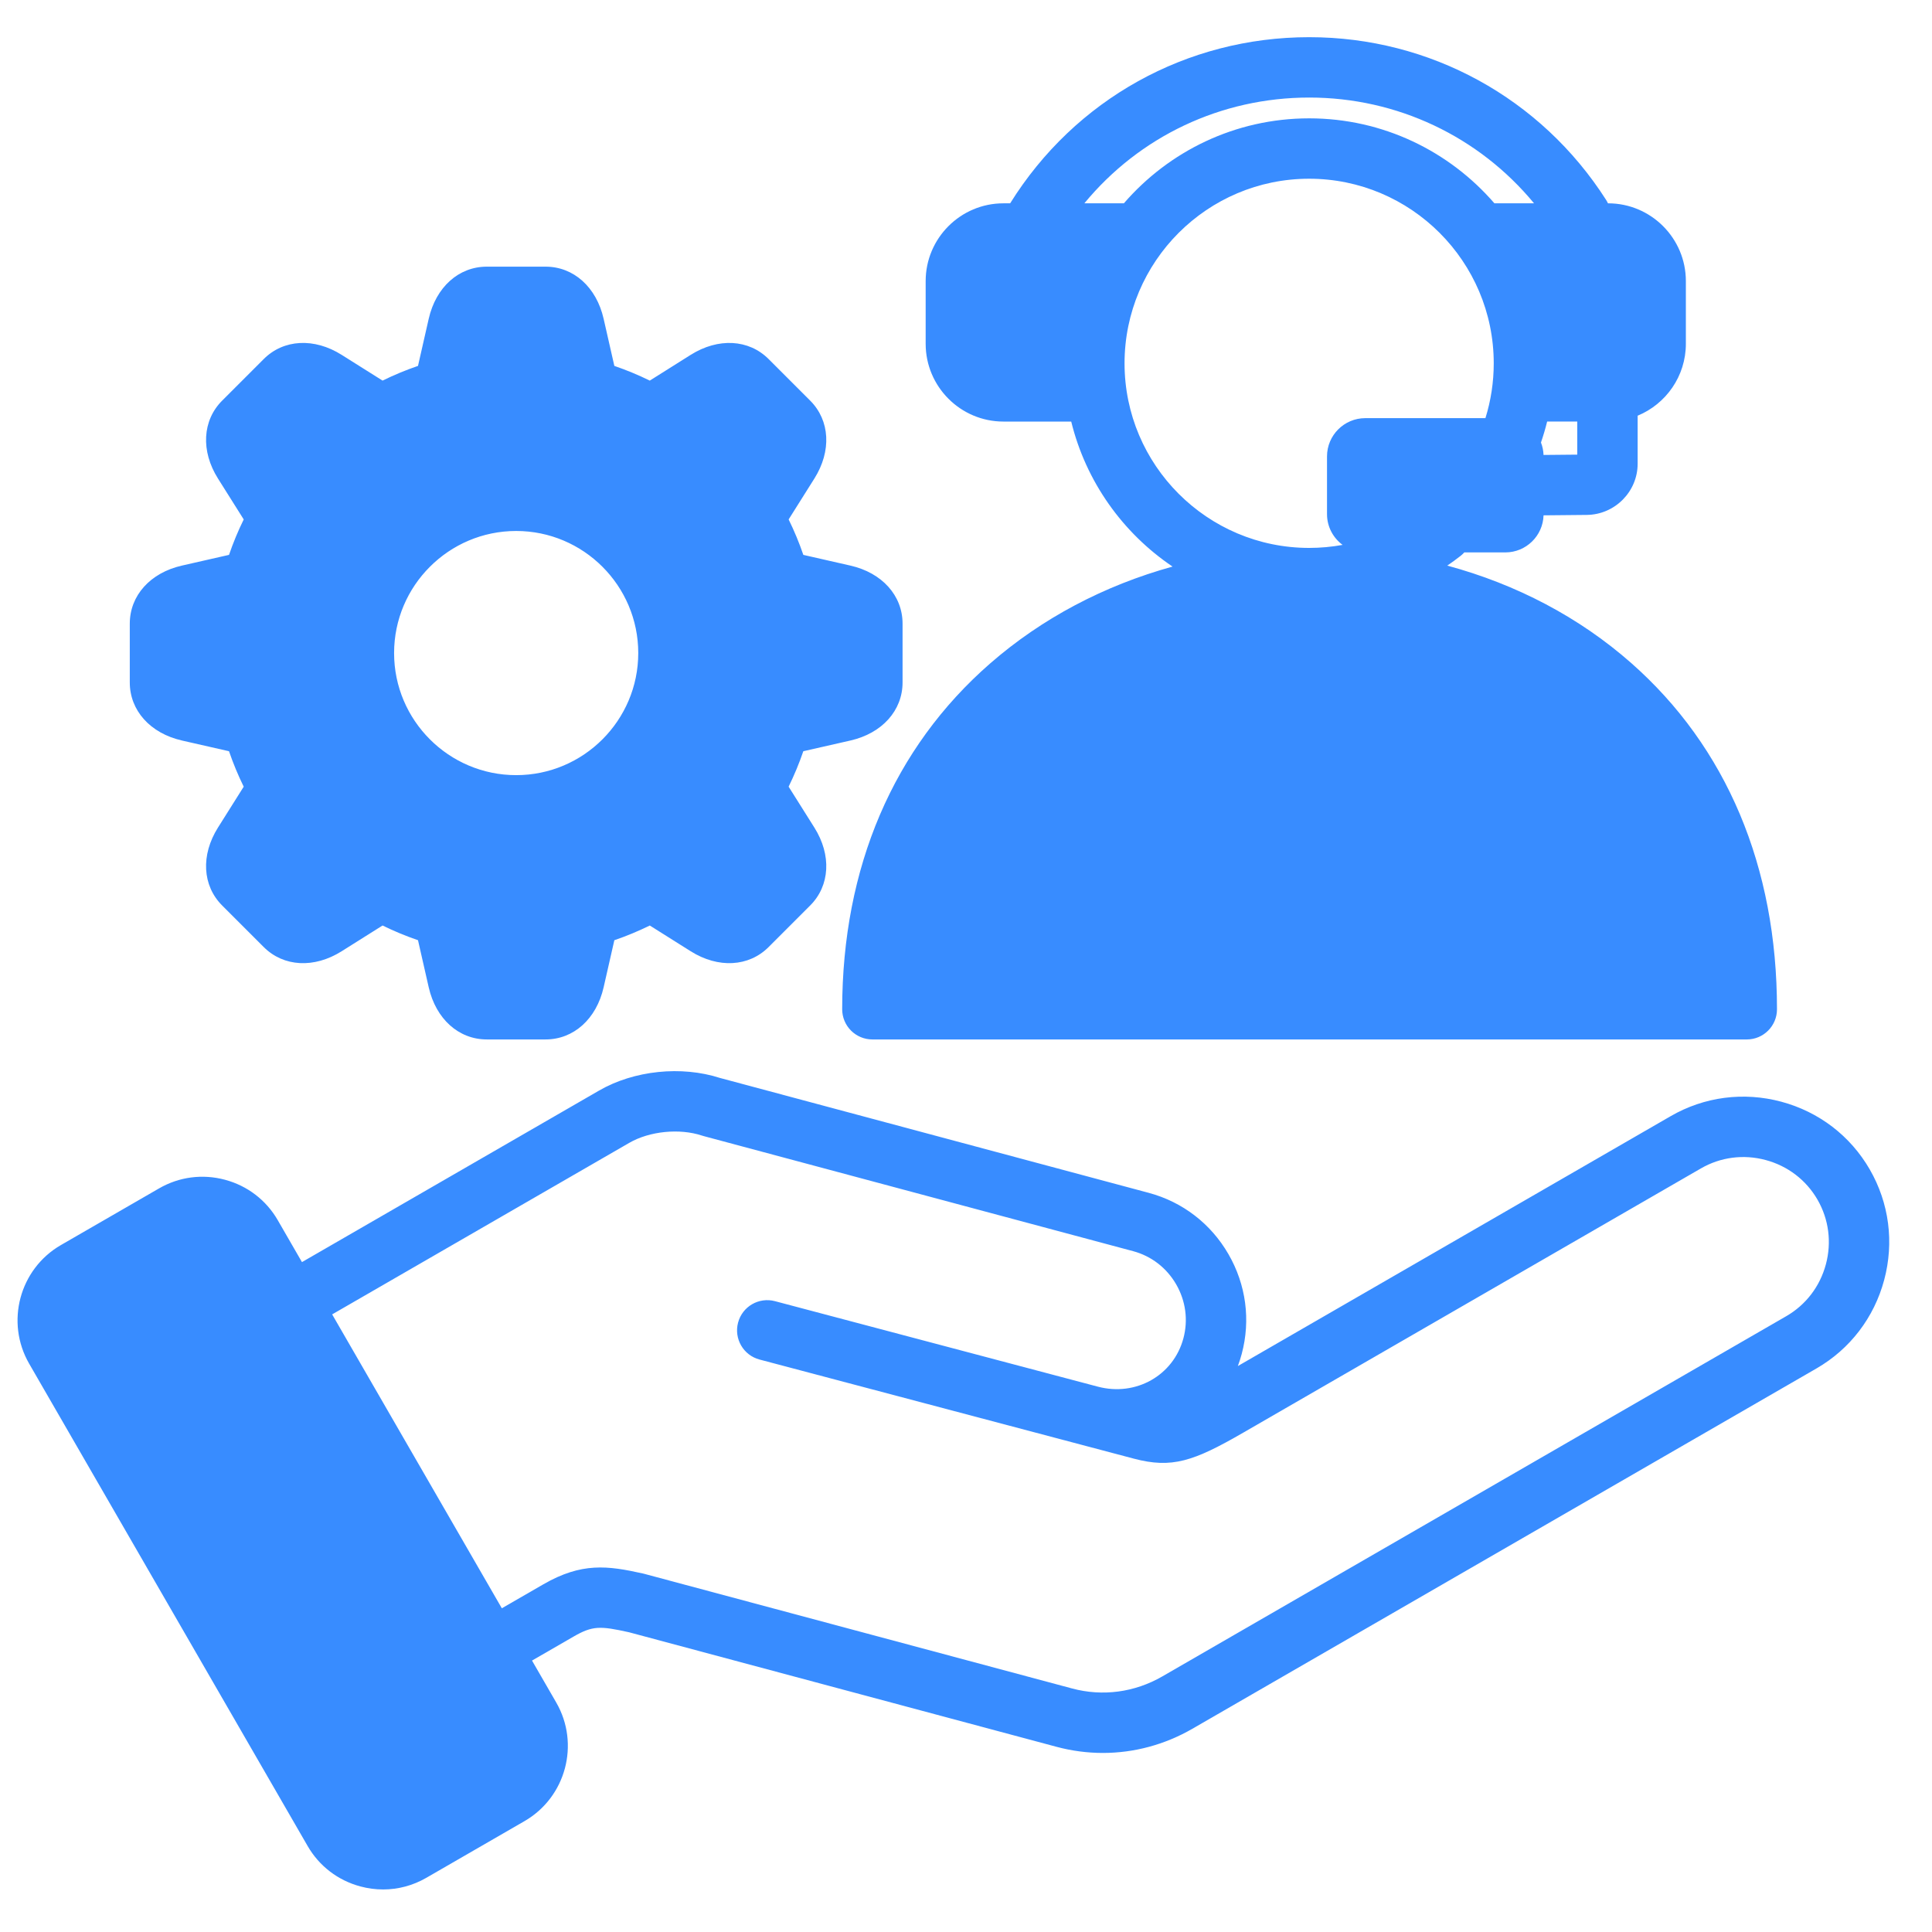 <svg id="Layer_1" viewBox="0 0 512 512" xmlns="http://www.w3.org/2000/svg" data-name="Layer 1" width="300" height="300" version="1.1" xmlns:xlink="http://www.w3.org/1999/xlink" xmlns:svgjs="http://svgjs.dev/svgjs"><g width="100%" height="100%" transform="matrix(1,0,0,1,0,0)"><path d="m265.92 111.718h17.965c3.894 15.903 13.65 29.53 26.853 38.431-18.097 5.004-34.627 13.707-48.342 25.675-25.639 22.373-39.196 54.061-39.208 91.638 0 2.122.842 4.158 2.343 5.658 1.5 1.501 3.535 2.344 5.657 2.344h231.732c4.417 0 7.999-3.581 8-7.998.011-37.763-13.358-69.502-38.662-91.785-13.741-12.1-30.411-20.848-48.714-25.79 1.209-.83 2.403-1.692 3.566-2.609.346-.273.655-.574.944-.889h10.88c5.485 0 9.955-4.38 10.123-9.824l11.448-.11c7.438-.071 13.487-6.155 13.487-13.562v-12.733c7.491-3.09 12.78-10.464 12.78-19.057v-16.614c0-11.365-9.246-20.611-20.611-20.611h-.037c-.146-.311-.306-.618-.496-.915-17.26-26.997-46.672-43.114-78.677-43.114-32.457 0-62.071 16.457-79.251 44.029h-1.78c-11.364 0-20.61 9.246-20.61 20.611v16.614c0 11.365 9.246 20.611 20.61 20.611zm127.735-.905h-31.844c-5.591 0-10.139 4.548-10.139 10.139v15.302c0 3.34 1.631 6.3 4.131 8.148-2.895.525-5.856.801-8.867.801-26.975 0-48.92-21.945-48.92-48.92s21.945-48.92 48.92-48.92 48.92 21.945 48.92 48.92c0 4.981-.746 9.85-2.201 14.529zm24.337 9.669-8.938.086c-.044-1.158-.279-2.266-.682-3.294.626-1.831 1.177-3.682 1.635-5.556h7.985zm-71.04-94.63c23.316 0 44.968 10.329 59.582 28.029h-10.501c-11.914-13.775-29.498-22.518-49.097-22.518s-37.184 8.742-49.097 22.518h-10.474c14.602-17.713 36.203-28.029 59.586-28.029zm-298.742 170.392 12.481 2.839c1.098 3.209 2.399 6.349 3.896 9.396l-6.821 10.836c-4.585 7.285-4.147 15.391 1.113 20.651l11.013 11.012c5.262 5.261 13.367 5.699 20.651 1.113l10.841-6.823c3.047 1.497 6.185 2.798 9.391 3.895l2.84 12.485c1.909 8.392 7.949 13.815 15.39 13.815h15.573c7.44 0 13.48-5.423 15.39-13.815l2.839-12.481c3.209-1.097 6.349-2.399 9.396-3.896l10.837 6.82c7.282 4.583 15.389 4.148 20.651-1.114l11.011-11.011c5.262-5.261 5.699-13.367 1.114-20.651l-6.824-10.841c1.497-3.047 2.798-6.185 3.895-9.391l12.486-2.839c8.392-1.909 13.814-7.95 13.814-15.39v-15.573c0-7.441-5.423-13.482-13.814-15.39l-12.481-2.838c-1.098-3.209-2.399-6.349-3.896-9.397l6.82-10.836c4.585-7.284 4.147-15.391-1.114-20.652l-11.011-11.011c-5.261-5.261-13.366-5.698-20.652-1.114l-10.841 6.823c-3.047-1.497-6.185-2.798-9.391-3.894l-2.84-12.486c-1.909-8.392-7.949-13.815-15.39-13.815h-15.573c-7.44 0-13.48 5.423-15.39 13.815l-2.84 12.485c-3.207 1.097-6.345 2.398-9.391 3.895l-10.841-6.823c-7.284-4.586-15.391-4.149-20.651 1.113l-11.013 11.011c-5.261 5.261-5.698 13.368-1.113 20.651l6.822 10.839c-1.497 3.048-2.799 6.187-3.896 9.393l-12.482 2.839c-8.394 1.908-13.816 7.949-13.816 15.39v15.573c0 7.44 5.423 13.481 13.815 15.39zm56.229-23.177c0-17.839 14.514-32.353 32.354-32.353s32.353 14.513 32.353 32.353-14.514 32.353-32.353 32.353-32.354-14.514-32.354-32.353zm391.069 136.849c-5.141-8.902-13.47-15.279-23.454-17.954-9.984-2.676-20.386-1.319-29.289 3.821l-114.718 66.232c.387-1.04.729-2.109 1.022-3.206 2.402-8.965 1.156-18.354-3.51-26.436-4.667-8.083-12.174-13.857-21.14-16.259l-113.583-30.435c-10.252-3.314-22.811-2.015-32.072 3.332l-78.739 45.46-6.418-11.117c-3.065-5.31-8.03-9.111-13.979-10.706-5.947-1.593-12.149-.785-17.459 2.281l-26.016 15.02c-10.989 6.345-14.769 20.448-8.423 31.439l73.803 127.833c3.065 5.31 8.03 9.111 13.98 10.706 1.993.534 4.014.798 6.021.798 3.982 0 7.908-1.041 11.438-3.08l26.015-15.02c10.99-6.345 14.769-20.449 8.424-31.438l-6.419-11.118 10.969-6.333c5.079-2.933 7.065-2.872 14.741-1.168l113.283 30.354c4.062 1.088 8.188 1.627 12.292 1.627 8.235 0 16.382-2.17 23.735-6.415l165.364-95.473c8.902-5.14 15.278-13.47 17.953-23.455s1.317-20.387-3.822-29.289zm-11.632 25.149c-1.569 5.856-5.298 10.736-10.499 13.739l-165.364 95.473c-7.315 4.223-15.799 5.357-23.887 3.189l-113.449-30.398c-.11-.029-.221-.057-.333-.082-9.318-2.073-16.188-2.992-26.383 2.893l-10.969 6.333-44.966-77.885 78.739-45.46c5.386-3.108 13.313-3.898 19.275-1.923.147.049.296.093.446.134l113.793 30.491c4.837 1.296 8.894 4.422 11.423 8.804 2.529 4.381 3.209 9.458 1.912 14.295-2.638 9.848-12.597 15.476-22.671 12.811l-85.566-22.656c-4.277-1.132-8.651 1.415-9.781 5.686-1.131 4.271 1.415 8.65 5.686 9.781l85.533 22.647c.007.002.013.005.02.006h.002l13.631 3.609c10.098 2.671 15.817.729 28.999-6.881l121.299-70.032c5.201-3.003 11.289-3.794 17.147-2.223 5.856 1.569 10.736 5.298 13.739 10.5s3.793 11.292 2.225 17.149z" fill="#388cff" fill-opacity="1" data-original-color="#000000ff" stroke="none" stroke-opacity="1"/></g></svg>